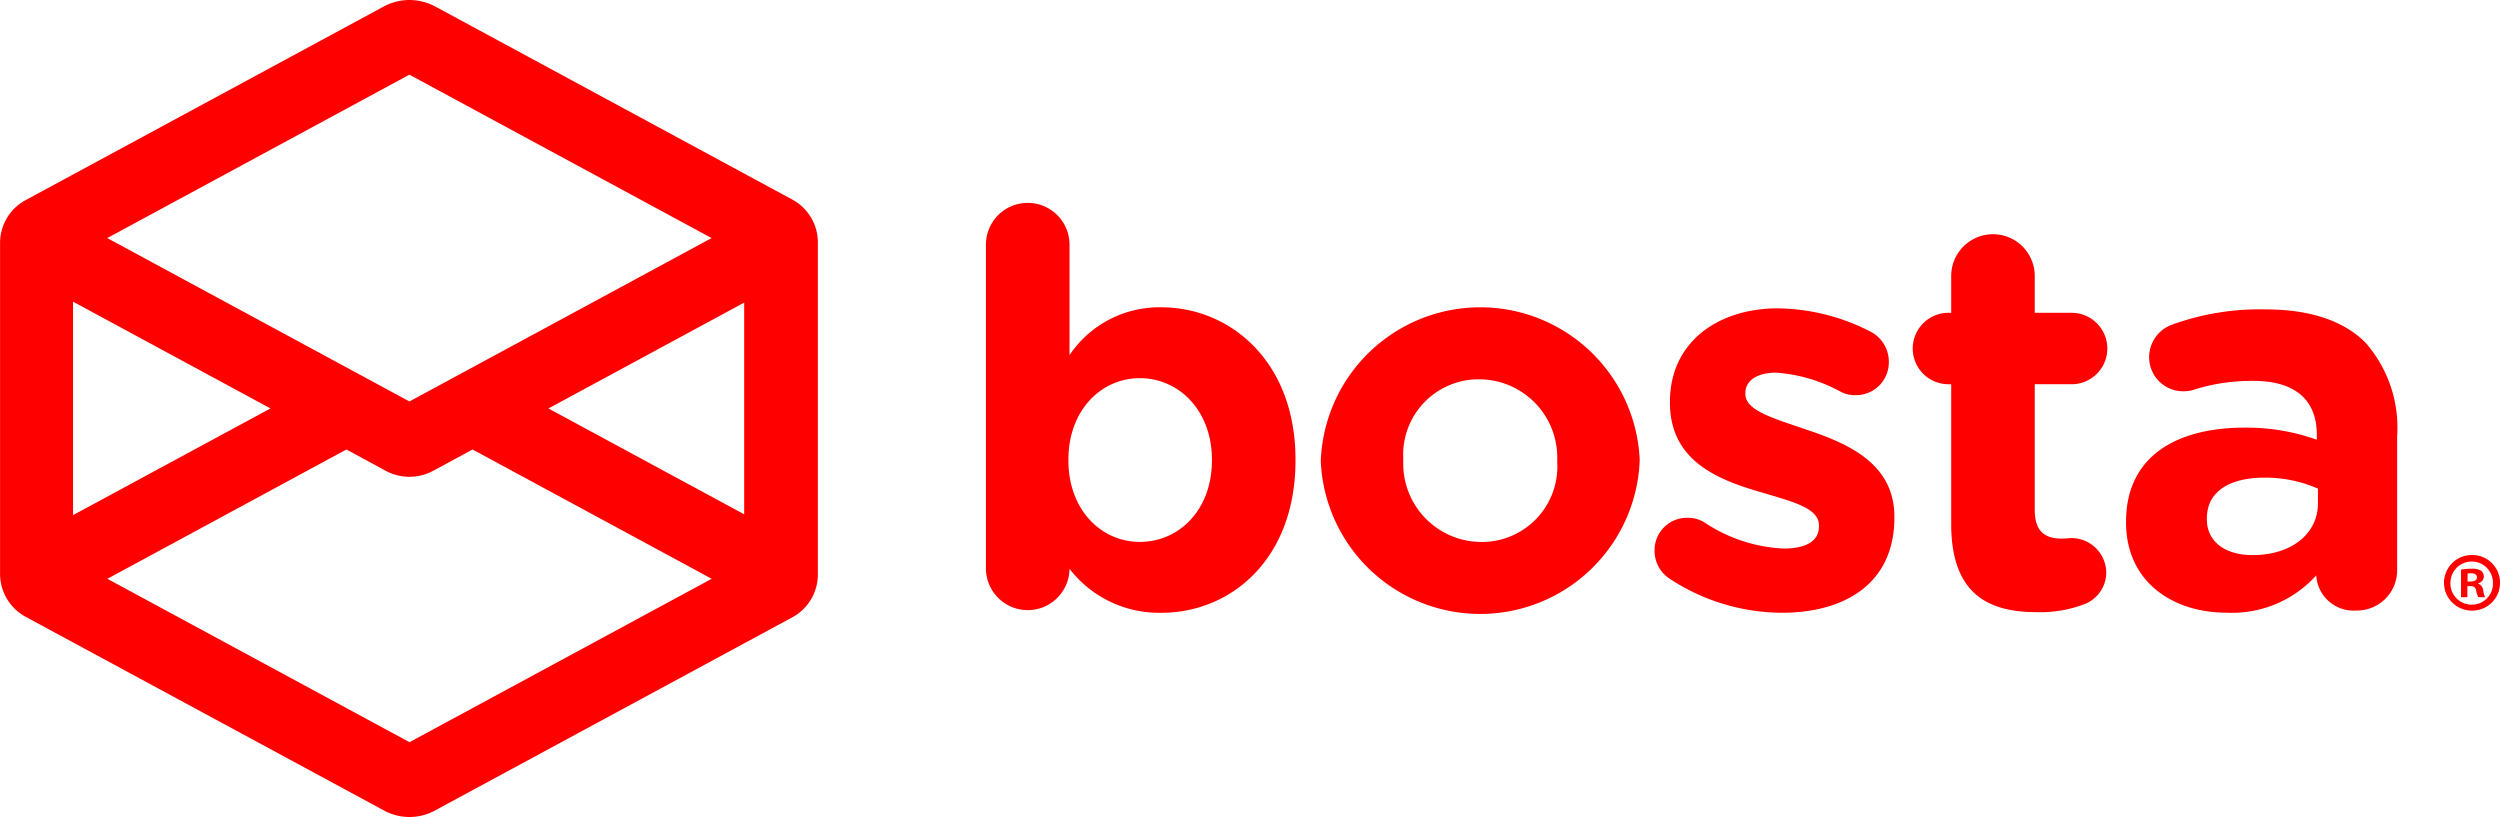 <svg height="50" viewBox="0 0 153 50" width="153" xmlns="http://www.w3.org/2000/svg" xmlns:xlink="http://www.w3.org/1999/xlink"><defs><style>.a{fill:none;}.b{clip-path:url(#a);}.c{fill:red;}</style><clipPath id="a"><rect class="a" height="50" width="153"></rect></clipPath></defs><g class="b"><path class="c" d="M764.658,472.33l-21.7-11.734-.052-.024a3.317,3.317,0,0,0-3.289-.022l-21.859,11.818a2.973,2.973,0,0,0-1.571,2.608v20.284a2.991,2.991,0,0,0,1.576,2.618l21.93,11.854a3.257,3.257,0,0,0,3.1,0l21.874-11.825a2.978,2.978,0,0,0,1.568-2.608v-20.36A2.972,2.972,0,0,0,764.658,472.33Zm-2.931,6.312V491.6l-11.982-6.478Zm-38.98-3.948,18.491-10,18.494,10-18.494,10Zm14.636,12.939,2.4,1.3a3.055,3.055,0,0,0,2.919,0l2.4-1.3,14.636,7.913-18.494,10-18.491-10Zm-4.649-2.513-12.08,6.529V478.587Z" transform="translate(-716.183 -460.124)"></path><g transform="translate(60.339 12.419)"><g transform="translate(0 0)"><path class="c" d="M908.49,502.287a2.557,2.557,0,0,1,5.115,0v6.759a6.623,6.623,0,0,1,5.619-2.926c4.206,0,8.211,3.3,8.211,9.314v.067c0,6.02-3.937,9.314-8.211,9.314a6.926,6.926,0,0,1-5.619-2.69v.034a2.558,2.558,0,0,1-5.115-.034ZM922.32,515.5v-.067c0-2.993-2.019-4.976-4.408-4.976s-4.374,1.984-4.374,4.976v.067c0,2.993,1.985,4.977,4.374,4.977S922.32,518.529,922.32,515.5Z" transform="translate(-908.49 -499.732)"></path><g transform="translate(20.494 6.389)"><path class="c" d="M973.809,529.556v-.067a9.767,9.767,0,0,1,19.516-.067v.067a9.767,9.767,0,0,1-19.516.067Zm14.469,0v-.067a4.79,4.79,0,0,0-4.744-4.976,4.618,4.618,0,0,0-4.677,4.909v.067a4.79,4.79,0,0,0,4.745,4.977A4.618,4.618,0,0,0,988.278,529.556Z" transform="translate(-973.809 -520.107)"></path></g><g transform="translate(40.921 6.456)"><path class="c" d="M1039.889,536.9a2.036,2.036,0,0,1-.976-1.748,1.982,1.982,0,0,1,2.019-2.017,1.956,1.956,0,0,1,1.009.269,9.5,9.5,0,0,0,4.879,1.614c1.481,0,2.153-.537,2.153-1.345V533.6c0-1.11-1.75-1.48-3.735-2.085-2.524-.74-5.384-1.917-5.384-5.414v-.067c0-3.665,2.961-5.716,6.6-5.716a12.686,12.686,0,0,1,5.585,1.379,2.082,2.082,0,0,1,1.211,1.917,2.01,2.01,0,0,1-2.052,2.017,1.87,1.87,0,0,1-.943-.235,9.622,9.622,0,0,0-3.9-1.143c-1.245,0-1.885.538-1.885,1.244v.067c0,1.009,1.717,1.48,3.668,2.153,2.524.84,5.451,2.051,5.451,5.347v.067c0,4-2.995,5.817-6.9,5.817A12.574,12.574,0,0,1,1039.889,536.9Z" transform="translate(-1038.913 -520.322)"></path></g><g transform="translate(56.718 1.916)"><path class="c" d="M1091.616,523.566v-8.542h-.168a2.185,2.185,0,1,1,0-4.371h.168V508.4a2.557,2.557,0,0,1,5.114,0v2.253h2.255a2.185,2.185,0,1,1,0,4.371h-2.255v7.7c0,1.177.5,1.749,1.649,1.749.168,0,.5-.034.606-.034a2.132,2.132,0,0,1,2.12,2.118,2.08,2.08,0,0,1-1.312,1.917,7.551,7.551,0,0,1-2.928.5C1093.736,528.979,1091.616,527.735,1091.616,523.566Z" transform="translate(-1089.26 -505.844)"></path></g><g transform="translate(69.776 6.523)"><path class="c" d="M1130.876,533.584v-.067c0-3.934,2.995-5.751,7.268-5.751a12.813,12.813,0,0,1,4.407.74v-.3c0-2.119-1.312-3.3-3.869-3.3a11.746,11.746,0,0,0-3.534.5,2.153,2.153,0,0,1-.74.135,2.082,2.082,0,0,1-2.12-2.085,2.119,2.119,0,0,1,1.38-1.984,15.711,15.711,0,0,1,5.754-.941c2.793,0,4.812.739,6.09,2.017a7.853,7.853,0,0,1,1.952,5.75v8.206a2.455,2.455,0,0,1-2.49,2.455,2.29,2.29,0,0,1-2.457-2.118v-.034a6.935,6.935,0,0,1-5.45,2.286C1133.669,539.1,1130.876,537.149,1130.876,533.584Zm11.743-1.177V531.5a7.932,7.932,0,0,0-3.264-.673c-2.187,0-3.533.875-3.533,2.488v.067c0,1.379,1.144,2.186,2.793,2.186C1141,535.568,1142.619,534.257,1142.619,532.407Z" transform="translate(-1130.876 -520.537)"></path></g></g><g transform="translate(89.193 21.554)"><path class="c" d="M1196.23,570.163a1.694,1.694,0,0,1-1.728,1.706,1.7,1.7,0,1,1,0-3.4A1.692,1.692,0,0,1,1196.23,570.163Zm-3.037,0a1.306,1.306,0,0,0,1.318,1.345,1.291,1.291,0,0,0,1.286-1.337,1.3,1.3,0,1,0-2.6-.008Zm1.04.885h-.389v-1.689a3.616,3.616,0,0,1,.647-.051,1.051,1.051,0,0,1,.587.123.475.475,0,0,1,.163.372.427.427,0,0,1-.35.389v.023a.49.49,0,0,1,.309.41,1.344,1.344,0,0,0,.123.424h-.421a1.459,1.459,0,0,1-.135-.412c-.032-.186-.135-.266-.349-.266h-.186Zm.012-.959h.186c.215,0,.39-.072.39-.246,0-.155-.112-.257-.361-.257a.819.819,0,0,0-.215.023Z" transform="translate(-1192.761 -568.474)"></path></g></g></g></svg>